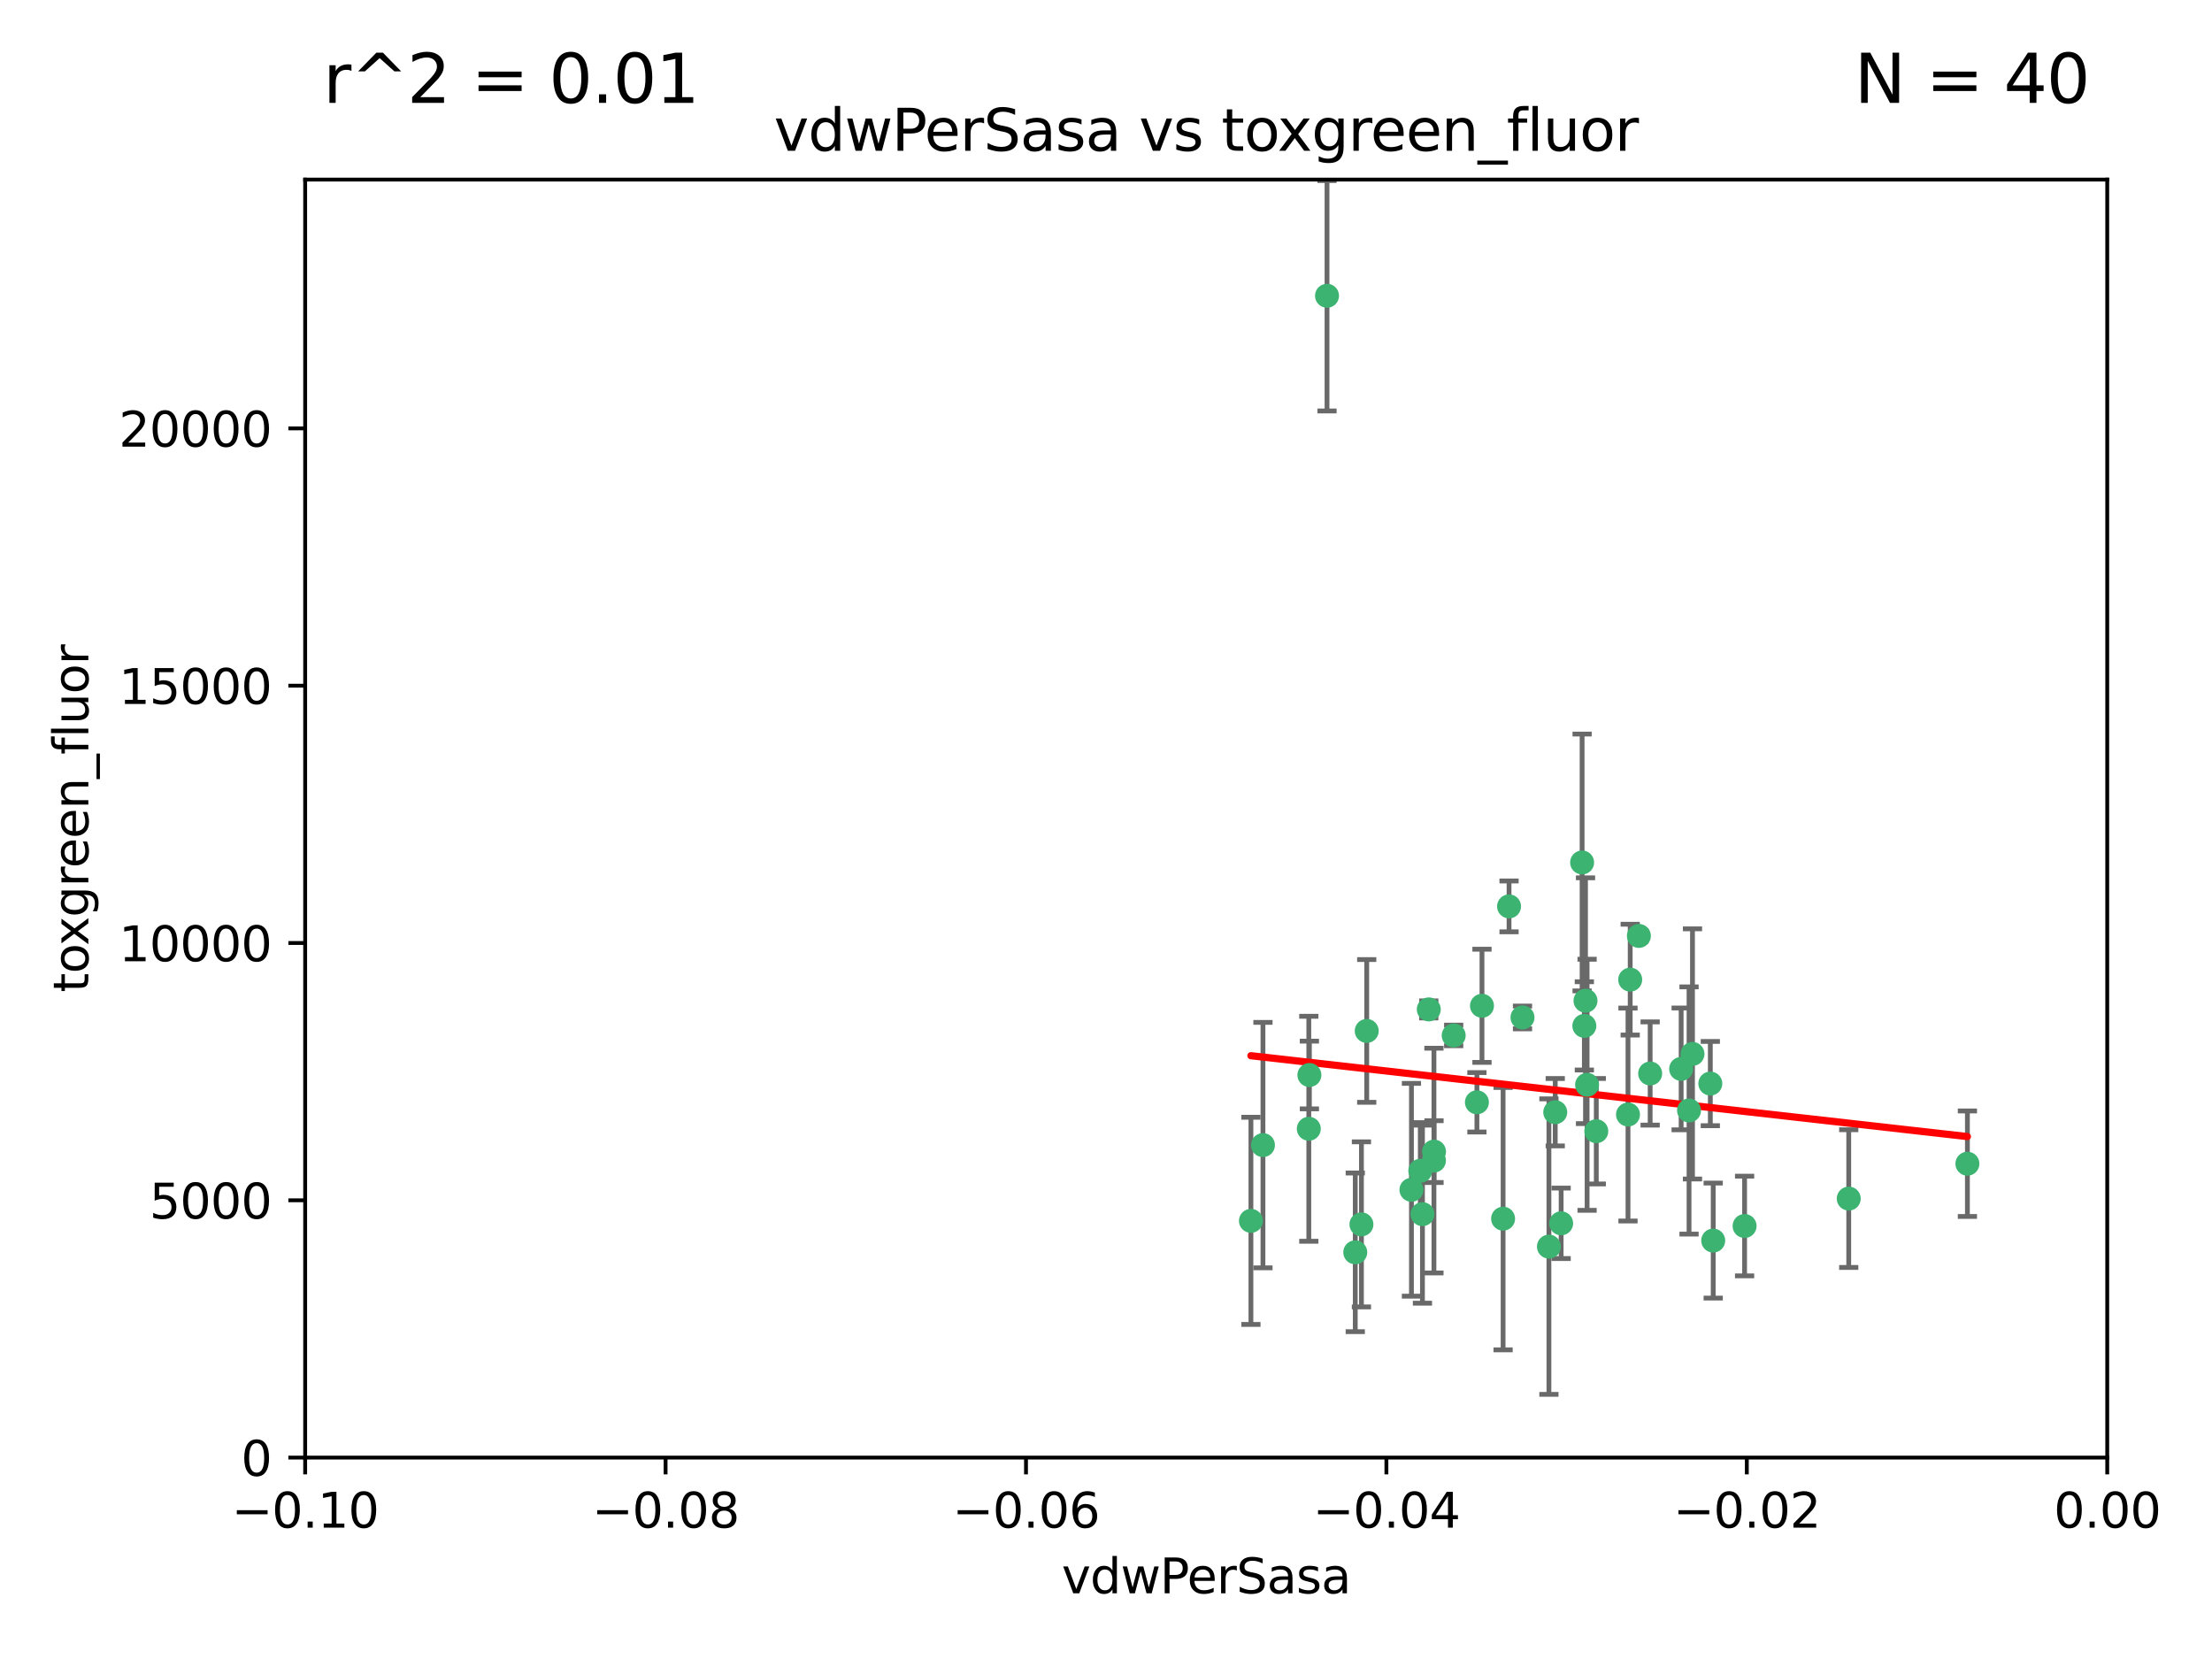 <?xml version="1.0" encoding="utf-8" standalone="no"?>
<!DOCTYPE svg PUBLIC "-//W3C//DTD SVG 1.1//EN"
  "http://www.w3.org/Graphics/SVG/1.1/DTD/svg11.dtd">
<svg xmlns:xlink="http://www.w3.org/1999/xlink" width="460.8pt" height="345.6pt" viewBox="0 0 460.8 345.6" xmlns="http://www.w3.org/2000/svg" version="1.1">
 <defs>
  <style type="text/css">*{stroke-linejoin: round; stroke-linecap: butt}</style>
 </defs>
 <g id="figure_1">
  <g id="patch_1">
   <path d="M 0 345.6 
L 460.8 345.6 
L 460.8 0 
L 0 0 
z
" style="fill: #ffffff"/>
  </g>
  <g id="axes_1">
   <g id="patch_2">
    <path d="M 63.571 303.64 
L 438.975 303.64 
L 438.975 37.411 
L 63.571 37.411 
z
" style="fill: #ffffff"/>
   </g>
   <g id="PathCollection_1">
    <defs>
     <path id="m61ce30b277" d="M 0 1.118 
C 0.297 1.118 0.581 1 0.791 0.791 
C 1 0.581 1.118 0.297 1.118 0 
C 1.118 -0.297 1 -0.581 0.791 -0.791 
C 0.581 -1 0.297 -1.118 0 -1.118 
C -0.297 -1.118 -0.581 -1 -0.791 -0.791 
C -1 -0.581 -1.118 -0.297 -1.118 0 
C -1.118 0.297 -1 0.581 -0.791 0.791 
C -0.581 1 -0.297 1.118 0 1.118 
z
" style="stroke: #3cb371"/>
    </defs>
    <g clip-path="url(#pf81b792ae6)">
     <use xlink:href="#m61ce30b277" x="276.441" y="61.614" style="fill: #3cb371; stroke: #3cb371"/>
     <use xlink:href="#m61ce30b277" x="282.327" y="260.882" style="fill: #3cb371; stroke: #3cb371"/>
     <use xlink:href="#m61ce30b277" x="308.724" y="209.523" style="fill: #3cb371; stroke: #3cb371"/>
     <use xlink:href="#m61ce30b277" x="272.771" y="223.946" style="fill: #3cb371; stroke: #3cb371"/>
     <use xlink:href="#m61ce30b277" x="294.03" y="247.854" style="fill: #3cb371; stroke: #3cb371"/>
     <use xlink:href="#m61ce30b277" x="341.412" y="194.97" style="fill: #3cb371; stroke: #3cb371"/>
     <use xlink:href="#m61ce30b277" x="313.122" y="253.874" style="fill: #3cb371; stroke: #3cb371"/>
     <use xlink:href="#m61ce30b277" x="352.575" y="219.551" style="fill: #3cb371; stroke: #3cb371"/>
     <use xlink:href="#m61ce30b277" x="325.214" y="254.837" style="fill: #3cb371; stroke: #3cb371"/>
     <use xlink:href="#m61ce30b277" x="351.859" y="231.332" style="fill: #3cb371; stroke: #3cb371"/>
     <use xlink:href="#m61ce30b277" x="272.649" y="235.142" style="fill: #3cb371; stroke: #3cb371"/>
     <use xlink:href="#m61ce30b277" x="356.291" y="225.726" style="fill: #3cb371; stroke: #3cb371"/>
     <use xlink:href="#m61ce30b277" x="283.612" y="255.06" style="fill: #3cb371; stroke: #3cb371"/>
     <use xlink:href="#m61ce30b277" x="307.667" y="229.629" style="fill: #3cb371; stroke: #3cb371"/>
     <use xlink:href="#m61ce30b277" x="284.714" y="214.763" style="fill: #3cb371; stroke: #3cb371"/>
     <use xlink:href="#m61ce30b277" x="295.875" y="243.9" style="fill: #3cb371; stroke: #3cb371"/>
     <use xlink:href="#m61ce30b277" x="298.715" y="241.77" style="fill: #3cb371; stroke: #3cb371"/>
     <use xlink:href="#m61ce30b277" x="296.323" y="252.93" style="fill: #3cb371; stroke: #3cb371"/>
     <use xlink:href="#m61ce30b277" x="302.828" y="215.703" style="fill: #3cb371; stroke: #3cb371"/>
     <use xlink:href="#m61ce30b277" x="339.6" y="204.074" style="fill: #3cb371; stroke: #3cb371"/>
     <use xlink:href="#m61ce30b277" x="330.621" y="225.982" style="fill: #3cb371; stroke: #3cb371"/>
     <use xlink:href="#m61ce30b277" x="263.096" y="238.546" style="fill: #3cb371; stroke: #3cb371"/>
     <use xlink:href="#m61ce30b277" x="298.732" y="239.903" style="fill: #3cb371; stroke: #3cb371"/>
     <use xlink:href="#m61ce30b277" x="314.362" y="188.817" style="fill: #3cb371; stroke: #3cb371"/>
     <use xlink:href="#m61ce30b277" x="317.164" y="211.954" style="fill: #3cb371; stroke: #3cb371"/>
     <use xlink:href="#m61ce30b277" x="332.536" y="235.652" style="fill: #3cb371; stroke: #3cb371"/>
     <use xlink:href="#m61ce30b277" x="363.43" y="255.398" style="fill: #3cb371; stroke: #3cb371"/>
     <use xlink:href="#m61ce30b277" x="330.29" y="208.467" style="fill: #3cb371; stroke: #3cb371"/>
     <use xlink:href="#m61ce30b277" x="330.048" y="213.709" style="fill: #3cb371; stroke: #3cb371"/>
     <use xlink:href="#m61ce30b277" x="409.846" y="242.42" style="fill: #3cb371; stroke: #3cb371"/>
     <use xlink:href="#m61ce30b277" x="339.142" y="232.178" style="fill: #3cb371; stroke: #3cb371"/>
     <use xlink:href="#m61ce30b277" x="385.126" y="249.688" style="fill: #3cb371; stroke: #3cb371"/>
     <use xlink:href="#m61ce30b277" x="356.892" y="258.434" style="fill: #3cb371; stroke: #3cb371"/>
     <use xlink:href="#m61ce30b277" x="322.669" y="259.693" style="fill: #3cb371; stroke: #3cb371"/>
     <use xlink:href="#m61ce30b277" x="323.985" y="231.695" style="fill: #3cb371; stroke: #3cb371"/>
     <use xlink:href="#m61ce30b277" x="260.591" y="254.326" style="fill: #3cb371; stroke: #3cb371"/>
     <use xlink:href="#m61ce30b277" x="343.757" y="223.629" style="fill: #3cb371; stroke: #3cb371"/>
     <use xlink:href="#m61ce30b277" x="329.581" y="179.671" style="fill: #3cb371; stroke: #3cb371"/>
     <use xlink:href="#m61ce30b277" x="350.214" y="222.67" style="fill: #3cb371; stroke: #3cb371"/>
     <use xlink:href="#m61ce30b277" x="297.64" y="210.275" style="fill: #3cb371; stroke: #3cb371"/>
    </g>
   </g>
   <g id="matplotlib.axis_1">
    <g id="xtick_1">
     <g id="line2d_1">
      <defs>
       <path id="md3396649a3" d="M 0 0 
L 0 3.5 
" style="stroke: #000000; stroke-width: 0.8"/>
      </defs>
      <g>
       <use xlink:href="#md3396649a3" x="63.571" y="303.64" style="stroke: #000000; stroke-width: 0.8"/>
      </g>
     </g>
     <g id="text_1">
      <!-- −0.10 -->
      <g transform="translate(48.249 318.238)scale(0.1 -0.1)">
       <defs>
        <path id="DejaVuSans-2212" d="M 678 2272 
L 4684 2272 
L 4684 1741 
L 678 1741 
L 678 2272 
z
" transform="scale(0.016)"/>
        <path id="DejaVuSans-30" d="M 2034 4250 
Q 1547 4250 1301 3770 
Q 1056 3291 1056 2328 
Q 1056 1369 1301 889 
Q 1547 409 2034 409 
Q 2525 409 2770 889 
Q 3016 1369 3016 2328 
Q 3016 3291 2770 3770 
Q 2525 4250 2034 4250 
z
M 2034 4750 
Q 2819 4750 3233 4129 
Q 3647 3509 3647 2328 
Q 3647 1150 3233 529 
Q 2819 -91 2034 -91 
Q 1250 -91 836 529 
Q 422 1150 422 2328 
Q 422 3509 836 4129 
Q 1250 4750 2034 4750 
z
" transform="scale(0.016)"/>
        <path id="DejaVuSans-2e" d="M 684 794 
L 1344 794 
L 1344 0 
L 684 0 
L 684 794 
z
" transform="scale(0.016)"/>
        <path id="DejaVuSans-31" d="M 794 531 
L 1825 531 
L 1825 4091 
L 703 3866 
L 703 4441 
L 1819 4666 
L 2450 4666 
L 2450 531 
L 3481 531 
L 3481 0 
L 794 0 
L 794 531 
z
" transform="scale(0.016)"/>
       </defs>
       <use xlink:href="#DejaVuSans-2212"/>
       <use xlink:href="#DejaVuSans-30" x="83.789"/>
       <use xlink:href="#DejaVuSans-2e" x="147.412"/>
       <use xlink:href="#DejaVuSans-31" x="179.199"/>
       <use xlink:href="#DejaVuSans-30" x="242.822"/>
      </g>
     </g>
    </g>
    <g id="xtick_2">
     <g id="line2d_2">
      <g>
       <use xlink:href="#md3396649a3" x="138.652" y="303.64" style="stroke: #000000; stroke-width: 0.8"/>
      </g>
     </g>
     <g id="text_2">
      <!-- −0.08 -->
      <g transform="translate(123.329 318.238)scale(0.1 -0.1)">
       <defs>
        <path id="DejaVuSans-38" d="M 2034 2216 
Q 1584 2216 1326 1975 
Q 1069 1734 1069 1313 
Q 1069 891 1326 650 
Q 1584 409 2034 409 
Q 2484 409 2743 651 
Q 3003 894 3003 1313 
Q 3003 1734 2745 1975 
Q 2488 2216 2034 2216 
z
M 1403 2484 
Q 997 2584 770 2862 
Q 544 3141 544 3541 
Q 544 4100 942 4425 
Q 1341 4750 2034 4750 
Q 2731 4750 3128 4425 
Q 3525 4100 3525 3541 
Q 3525 3141 3298 2862 
Q 3072 2584 2669 2484 
Q 3125 2378 3379 2068 
Q 3634 1759 3634 1313 
Q 3634 634 3220 271 
Q 2806 -91 2034 -91 
Q 1263 -91 848 271 
Q 434 634 434 1313 
Q 434 1759 690 2068 
Q 947 2378 1403 2484 
z
M 1172 3481 
Q 1172 3119 1398 2916 
Q 1625 2713 2034 2713 
Q 2441 2713 2670 2916 
Q 2900 3119 2900 3481 
Q 2900 3844 2670 4047 
Q 2441 4250 2034 4250 
Q 1625 4250 1398 4047 
Q 1172 3844 1172 3481 
z
" transform="scale(0.016)"/>
       </defs>
       <use xlink:href="#DejaVuSans-2212"/>
       <use xlink:href="#DejaVuSans-30" x="83.789"/>
       <use xlink:href="#DejaVuSans-2e" x="147.412"/>
       <use xlink:href="#DejaVuSans-30" x="179.199"/>
       <use xlink:href="#DejaVuSans-38" x="242.822"/>
      </g>
     </g>
    </g>
    <g id="xtick_3">
     <g id="line2d_3">
      <g>
       <use xlink:href="#md3396649a3" x="213.733" y="303.64" style="stroke: #000000; stroke-width: 0.8"/>
      </g>
     </g>
     <g id="text_3">
      <!-- −0.06 -->
      <g transform="translate(198.41 318.238)scale(0.1 -0.1)">
       <defs>
        <path id="DejaVuSans-36" d="M 2113 2584 
Q 1688 2584 1439 2293 
Q 1191 2003 1191 1497 
Q 1191 994 1439 701 
Q 1688 409 2113 409 
Q 2538 409 2786 701 
Q 3034 994 3034 1497 
Q 3034 2003 2786 2293 
Q 2538 2584 2113 2584 
z
M 3366 4563 
L 3366 3988 
Q 3128 4100 2886 4159 
Q 2644 4219 2406 4219 
Q 1781 4219 1451 3797 
Q 1122 3375 1075 2522 
Q 1259 2794 1537 2939 
Q 1816 3084 2150 3084 
Q 2853 3084 3261 2657 
Q 3669 2231 3669 1497 
Q 3669 778 3244 343 
Q 2819 -91 2113 -91 
Q 1303 -91 875 529 
Q 447 1150 447 2328 
Q 447 3434 972 4092 
Q 1497 4750 2381 4750 
Q 2619 4750 2861 4703 
Q 3103 4656 3366 4563 
z
" transform="scale(0.016)"/>
       </defs>
       <use xlink:href="#DejaVuSans-2212"/>
       <use xlink:href="#DejaVuSans-30" x="83.789"/>
       <use xlink:href="#DejaVuSans-2e" x="147.412"/>
       <use xlink:href="#DejaVuSans-30" x="179.199"/>
       <use xlink:href="#DejaVuSans-36" x="242.822"/>
      </g>
     </g>
    </g>
    <g id="xtick_4">
     <g id="line2d_4">
      <g>
       <use xlink:href="#md3396649a3" x="288.813" y="303.64" style="stroke: #000000; stroke-width: 0.8"/>
      </g>
     </g>
     <g id="text_4">
      <!-- −0.04 -->
      <g transform="translate(273.491 318.238)scale(0.1 -0.1)">
       <defs>
        <path id="DejaVuSans-34" d="M 2419 4116 
L 825 1625 
L 2419 1625 
L 2419 4116 
z
M 2253 4666 
L 3047 4666 
L 3047 1625 
L 3713 1625 
L 3713 1100 
L 3047 1100 
L 3047 0 
L 2419 0 
L 2419 1100 
L 313 1100 
L 313 1709 
L 2253 4666 
z
" transform="scale(0.016)"/>
       </defs>
       <use xlink:href="#DejaVuSans-2212"/>
       <use xlink:href="#DejaVuSans-30" x="83.789"/>
       <use xlink:href="#DejaVuSans-2e" x="147.412"/>
       <use xlink:href="#DejaVuSans-30" x="179.199"/>
       <use xlink:href="#DejaVuSans-34" x="242.822"/>
      </g>
     </g>
    </g>
    <g id="xtick_5">
     <g id="line2d_5">
      <g>
       <use xlink:href="#md3396649a3" x="363.894" y="303.64" style="stroke: #000000; stroke-width: 0.8"/>
      </g>
     </g>
     <g id="text_5">
      <!-- −0.02 -->
      <g transform="translate(348.572 318.238)scale(0.1 -0.1)">
       <defs>
        <path id="DejaVuSans-32" d="M 1228 531 
L 3431 531 
L 3431 0 
L 469 0 
L 469 531 
Q 828 903 1448 1529 
Q 2069 2156 2228 2338 
Q 2531 2678 2651 2914 
Q 2772 3150 2772 3378 
Q 2772 3750 2511 3984 
Q 2250 4219 1831 4219 
Q 1534 4219 1204 4116 
Q 875 4013 500 3803 
L 500 4441 
Q 881 4594 1212 4672 
Q 1544 4750 1819 4750 
Q 2544 4750 2975 4387 
Q 3406 4025 3406 3419 
Q 3406 3131 3298 2873 
Q 3191 2616 2906 2266 
Q 2828 2175 2409 1742 
Q 1991 1309 1228 531 
z
" transform="scale(0.016)"/>
       </defs>
       <use xlink:href="#DejaVuSans-2212"/>
       <use xlink:href="#DejaVuSans-30" x="83.789"/>
       <use xlink:href="#DejaVuSans-2e" x="147.412"/>
       <use xlink:href="#DejaVuSans-30" x="179.199"/>
       <use xlink:href="#DejaVuSans-32" x="242.822"/>
      </g>
     </g>
    </g>
    <g id="xtick_6">
     <g id="line2d_6">
      <g>
       <use xlink:href="#md3396649a3" x="438.975" y="303.64" style="stroke: #000000; stroke-width: 0.8"/>
      </g>
     </g>
     <g id="text_6">
      <!-- 0.00 -->
      <g transform="translate(427.842 318.238)scale(0.1 -0.1)">
       <use xlink:href="#DejaVuSans-30"/>
       <use xlink:href="#DejaVuSans-2e" x="63.623"/>
       <use xlink:href="#DejaVuSans-30" x="95.41"/>
       <use xlink:href="#DejaVuSans-30" x="159.033"/>
      </g>
     </g>
    </g>
    <g id="text_7">
     <!-- vdwPerSasa -->
     <g transform="translate(221.178 331.917)scale(0.1 -0.1)">
      <defs>
       <path id="DejaVuSans-76" d="M 191 3500 
L 800 3500 
L 1894 563 
L 2988 3500 
L 3597 3500 
L 2284 0 
L 1503 0 
L 191 3500 
z
" transform="scale(0.016)"/>
       <path id="DejaVuSans-64" d="M 2906 2969 
L 2906 4863 
L 3481 4863 
L 3481 0 
L 2906 0 
L 2906 525 
Q 2725 213 2448 61 
Q 2172 -91 1784 -91 
Q 1150 -91 751 415 
Q 353 922 353 1747 
Q 353 2572 751 3078 
Q 1150 3584 1784 3584 
Q 2172 3584 2448 3432 
Q 2725 3281 2906 2969 
z
M 947 1747 
Q 947 1113 1208 752 
Q 1469 391 1925 391 
Q 2381 391 2643 752 
Q 2906 1113 2906 1747 
Q 2906 2381 2643 2742 
Q 2381 3103 1925 3103 
Q 1469 3103 1208 2742 
Q 947 2381 947 1747 
z
" transform="scale(0.016)"/>
       <path id="DejaVuSans-77" d="M 269 3500 
L 844 3500 
L 1563 769 
L 2278 3500 
L 2956 3500 
L 3675 769 
L 4391 3500 
L 4966 3500 
L 4050 0 
L 3372 0 
L 2619 2869 
L 1863 0 
L 1184 0 
L 269 3500 
z
" transform="scale(0.016)"/>
       <path id="DejaVuSans-50" d="M 1259 4147 
L 1259 2394 
L 2053 2394 
Q 2494 2394 2734 2622 
Q 2975 2850 2975 3272 
Q 2975 3691 2734 3919 
Q 2494 4147 2053 4147 
L 1259 4147 
z
M 628 4666 
L 2053 4666 
Q 2838 4666 3239 4311 
Q 3641 3956 3641 3272 
Q 3641 2581 3239 2228 
Q 2838 1875 2053 1875 
L 1259 1875 
L 1259 0 
L 628 0 
L 628 4666 
z
" transform="scale(0.016)"/>
       <path id="DejaVuSans-65" d="M 3597 1894 
L 3597 1613 
L 953 1613 
Q 991 1019 1311 708 
Q 1631 397 2203 397 
Q 2534 397 2845 478 
Q 3156 559 3463 722 
L 3463 178 
Q 3153 47 2828 -22 
Q 2503 -91 2169 -91 
Q 1331 -91 842 396 
Q 353 884 353 1716 
Q 353 2575 817 3079 
Q 1281 3584 2069 3584 
Q 2775 3584 3186 3129 
Q 3597 2675 3597 1894 
z
M 3022 2063 
Q 3016 2534 2758 2815 
Q 2500 3097 2075 3097 
Q 1594 3097 1305 2825 
Q 1016 2553 972 2059 
L 3022 2063 
z
" transform="scale(0.016)"/>
       <path id="DejaVuSans-72" d="M 2631 2963 
Q 2534 3019 2420 3045 
Q 2306 3072 2169 3072 
Q 1681 3072 1420 2755 
Q 1159 2438 1159 1844 
L 1159 0 
L 581 0 
L 581 3500 
L 1159 3500 
L 1159 2956 
Q 1341 3275 1631 3429 
Q 1922 3584 2338 3584 
Q 2397 3584 2469 3576 
Q 2541 3569 2628 3553 
L 2631 2963 
z
" transform="scale(0.016)"/>
       <path id="DejaVuSans-53" d="M 3425 4513 
L 3425 3897 
Q 3066 4069 2747 4153 
Q 2428 4238 2131 4238 
Q 1616 4238 1336 4038 
Q 1056 3838 1056 3469 
Q 1056 3159 1242 3001 
Q 1428 2844 1947 2747 
L 2328 2669 
Q 3034 2534 3370 2195 
Q 3706 1856 3706 1288 
Q 3706 609 3251 259 
Q 2797 -91 1919 -91 
Q 1588 -91 1214 -16 
Q 841 59 441 206 
L 441 856 
Q 825 641 1194 531 
Q 1563 422 1919 422 
Q 2459 422 2753 634 
Q 3047 847 3047 1241 
Q 3047 1584 2836 1778 
Q 2625 1972 2144 2069 
L 1759 2144 
Q 1053 2284 737 2584 
Q 422 2884 422 3419 
Q 422 4038 858 4394 
Q 1294 4750 2059 4750 
Q 2388 4750 2728 4690 
Q 3069 4631 3425 4513 
z
" transform="scale(0.016)"/>
       <path id="DejaVuSans-61" d="M 2194 1759 
Q 1497 1759 1228 1600 
Q 959 1441 959 1056 
Q 959 750 1161 570 
Q 1363 391 1709 391 
Q 2188 391 2477 730 
Q 2766 1069 2766 1631 
L 2766 1759 
L 2194 1759 
z
M 3341 1997 
L 3341 0 
L 2766 0 
L 2766 531 
Q 2569 213 2275 61 
Q 1981 -91 1556 -91 
Q 1019 -91 701 211 
Q 384 513 384 1019 
Q 384 1609 779 1909 
Q 1175 2209 1959 2209 
L 2766 2209 
L 2766 2266 
Q 2766 2663 2505 2880 
Q 2244 3097 1772 3097 
Q 1472 3097 1187 3025 
Q 903 2953 641 2809 
L 641 3341 
Q 956 3463 1253 3523 
Q 1550 3584 1831 3584 
Q 2591 3584 2966 3190 
Q 3341 2797 3341 1997 
z
" transform="scale(0.016)"/>
       <path id="DejaVuSans-73" d="M 2834 3397 
L 2834 2853 
Q 2591 2978 2328 3040 
Q 2066 3103 1784 3103 
Q 1356 3103 1142 2972 
Q 928 2841 928 2578 
Q 928 2378 1081 2264 
Q 1234 2150 1697 2047 
L 1894 2003 
Q 2506 1872 2764 1633 
Q 3022 1394 3022 966 
Q 3022 478 2636 193 
Q 2250 -91 1575 -91 
Q 1294 -91 989 -36 
Q 684 19 347 128 
L 347 722 
Q 666 556 975 473 
Q 1284 391 1588 391 
Q 1994 391 2212 530 
Q 2431 669 2431 922 
Q 2431 1156 2273 1281 
Q 2116 1406 1581 1522 
L 1381 1569 
Q 847 1681 609 1914 
Q 372 2147 372 2553 
Q 372 3047 722 3315 
Q 1072 3584 1716 3584 
Q 2034 3584 2315 3537 
Q 2597 3491 2834 3397 
z
" transform="scale(0.016)"/>
      </defs>
      <use xlink:href="#DejaVuSans-76"/>
      <use xlink:href="#DejaVuSans-64" x="59.18"/>
      <use xlink:href="#DejaVuSans-77" x="122.656"/>
      <use xlink:href="#DejaVuSans-50" x="204.443"/>
      <use xlink:href="#DejaVuSans-65" x="261.121"/>
      <use xlink:href="#DejaVuSans-72" x="322.645"/>
      <use xlink:href="#DejaVuSans-53" x="363.758"/>
      <use xlink:href="#DejaVuSans-61" x="427.234"/>
      <use xlink:href="#DejaVuSans-73" x="488.514"/>
      <use xlink:href="#DejaVuSans-61" x="540.613"/>
     </g>
    </g>
   </g>
   <g id="matplotlib.axis_2">
    <g id="ytick_1">
     <g id="line2d_7">
      <defs>
       <path id="m2307eb431d" d="M 0 0 
L -3.5 0 
" style="stroke: #000000; stroke-width: 0.8"/>
      </defs>
      <g>
       <use xlink:href="#m2307eb431d" x="63.571" y="303.64" style="stroke: #000000; stroke-width: 0.8"/>
      </g>
     </g>
     <g id="text_8">
      <!-- 0 -->
      <g transform="translate(50.209 307.439)scale(0.1 -0.1)">
       <use xlink:href="#DejaVuSans-30"/>
      </g>
     </g>
    </g>
    <g id="ytick_2">
     <g id="line2d_8">
      <g>
       <use xlink:href="#m2307eb431d" x="63.571" y="250.04" style="stroke: #000000; stroke-width: 0.8"/>
      </g>
     </g>
     <g id="text_9">
      <!-- 5000 -->
      <g transform="translate(31.121 253.84)scale(0.1 -0.1)">
       <defs>
        <path id="DejaVuSans-35" d="M 691 4666 
L 3169 4666 
L 3169 4134 
L 1269 4134 
L 1269 2991 
Q 1406 3038 1543 3061 
Q 1681 3084 1819 3084 
Q 2600 3084 3056 2656 
Q 3513 2228 3513 1497 
Q 3513 744 3044 326 
Q 2575 -91 1722 -91 
Q 1428 -91 1123 -41 
Q 819 9 494 109 
L 494 744 
Q 775 591 1075 516 
Q 1375 441 1709 441 
Q 2250 441 2565 725 
Q 2881 1009 2881 1497 
Q 2881 1984 2565 2268 
Q 2250 2553 1709 2553 
Q 1456 2553 1204 2497 
Q 953 2441 691 2322 
L 691 4666 
z
" transform="scale(0.016)"/>
       </defs>
       <use xlink:href="#DejaVuSans-35"/>
       <use xlink:href="#DejaVuSans-30" x="63.623"/>
       <use xlink:href="#DejaVuSans-30" x="127.246"/>
       <use xlink:href="#DejaVuSans-30" x="190.869"/>
      </g>
     </g>
    </g>
    <g id="ytick_3">
     <g id="line2d_9">
      <g>
       <use xlink:href="#m2307eb431d" x="63.571" y="196.441" style="stroke: #000000; stroke-width: 0.8"/>
      </g>
     </g>
     <g id="text_10">
      <!-- 10000 -->
      <g transform="translate(24.759 200.24)scale(0.1 -0.1)">
       <use xlink:href="#DejaVuSans-31"/>
       <use xlink:href="#DejaVuSans-30" x="63.623"/>
       <use xlink:href="#DejaVuSans-30" x="127.246"/>
       <use xlink:href="#DejaVuSans-30" x="190.869"/>
       <use xlink:href="#DejaVuSans-30" x="254.492"/>
      </g>
     </g>
    </g>
    <g id="ytick_4">
     <g id="line2d_10">
      <g>
       <use xlink:href="#m2307eb431d" x="63.571" y="142.841" style="stroke: #000000; stroke-width: 0.8"/>
      </g>
     </g>
     <g id="text_11">
      <!-- 15000 -->
      <g transform="translate(24.759 146.64)scale(0.1 -0.1)">
       <use xlink:href="#DejaVuSans-31"/>
       <use xlink:href="#DejaVuSans-35" x="63.623"/>
       <use xlink:href="#DejaVuSans-30" x="127.246"/>
       <use xlink:href="#DejaVuSans-30" x="190.869"/>
       <use xlink:href="#DejaVuSans-30" x="254.492"/>
      </g>
     </g>
    </g>
    <g id="ytick_5">
     <g id="line2d_11">
      <g>
       <use xlink:href="#m2307eb431d" x="63.571" y="89.242" style="stroke: #000000; stroke-width: 0.8"/>
      </g>
     </g>
     <g id="text_12">
      <!-- 20000 -->
      <g transform="translate(24.759 93.041)scale(0.1 -0.1)">
       <use xlink:href="#DejaVuSans-32"/>
       <use xlink:href="#DejaVuSans-30" x="63.623"/>
       <use xlink:href="#DejaVuSans-30" x="127.246"/>
       <use xlink:href="#DejaVuSans-30" x="190.869"/>
       <use xlink:href="#DejaVuSans-30" x="254.492"/>
      </g>
     </g>
    </g>
    <g id="text_13">
     <!-- toxgreen_fluor -->
     <g transform="translate(18.401 206.72)rotate(-90)scale(0.1 -0.1)">
      <defs>
       <path id="DejaVuSans-74" d="M 1172 4494 
L 1172 3500 
L 2356 3500 
L 2356 3053 
L 1172 3053 
L 1172 1153 
Q 1172 725 1289 603 
Q 1406 481 1766 481 
L 2356 481 
L 2356 0 
L 1766 0 
Q 1100 0 847 248 
Q 594 497 594 1153 
L 594 3053 
L 172 3053 
L 172 3500 
L 594 3500 
L 594 4494 
L 1172 4494 
z
" transform="scale(0.016)"/>
       <path id="DejaVuSans-6f" d="M 1959 3097 
Q 1497 3097 1228 2736 
Q 959 2375 959 1747 
Q 959 1119 1226 758 
Q 1494 397 1959 397 
Q 2419 397 2687 759 
Q 2956 1122 2956 1747 
Q 2956 2369 2687 2733 
Q 2419 3097 1959 3097 
z
M 1959 3584 
Q 2709 3584 3137 3096 
Q 3566 2609 3566 1747 
Q 3566 888 3137 398 
Q 2709 -91 1959 -91 
Q 1206 -91 779 398 
Q 353 888 353 1747 
Q 353 2609 779 3096 
Q 1206 3584 1959 3584 
z
" transform="scale(0.016)"/>
       <path id="DejaVuSans-78" d="M 3513 3500 
L 2247 1797 
L 3578 0 
L 2900 0 
L 1881 1375 
L 863 0 
L 184 0 
L 1544 1831 
L 300 3500 
L 978 3500 
L 1906 2253 
L 2834 3500 
L 3513 3500 
z
" transform="scale(0.016)"/>
       <path id="DejaVuSans-67" d="M 2906 1791 
Q 2906 2416 2648 2759 
Q 2391 3103 1925 3103 
Q 1463 3103 1205 2759 
Q 947 2416 947 1791 
Q 947 1169 1205 825 
Q 1463 481 1925 481 
Q 2391 481 2648 825 
Q 2906 1169 2906 1791 
z
M 3481 434 
Q 3481 -459 3084 -895 
Q 2688 -1331 1869 -1331 
Q 1566 -1331 1297 -1286 
Q 1028 -1241 775 -1147 
L 775 -588 
Q 1028 -725 1275 -790 
Q 1522 -856 1778 -856 
Q 2344 -856 2625 -561 
Q 2906 -266 2906 331 
L 2906 616 
Q 2728 306 2450 153 
Q 2172 0 1784 0 
Q 1141 0 747 490 
Q 353 981 353 1791 
Q 353 2603 747 3093 
Q 1141 3584 1784 3584 
Q 2172 3584 2450 3431 
Q 2728 3278 2906 2969 
L 2906 3500 
L 3481 3500 
L 3481 434 
z
" transform="scale(0.016)"/>
       <path id="DejaVuSans-6e" d="M 3513 2113 
L 3513 0 
L 2938 0 
L 2938 2094 
Q 2938 2591 2744 2837 
Q 2550 3084 2163 3084 
Q 1697 3084 1428 2787 
Q 1159 2491 1159 1978 
L 1159 0 
L 581 0 
L 581 3500 
L 1159 3500 
L 1159 2956 
Q 1366 3272 1645 3428 
Q 1925 3584 2291 3584 
Q 2894 3584 3203 3211 
Q 3513 2838 3513 2113 
z
" transform="scale(0.016)"/>
       <path id="DejaVuSans-5f" d="M 3263 -1063 
L 3263 -1509 
L -63 -1509 
L -63 -1063 
L 3263 -1063 
z
" transform="scale(0.016)"/>
       <path id="DejaVuSans-66" d="M 2375 4863 
L 2375 4384 
L 1825 4384 
Q 1516 4384 1395 4259 
Q 1275 4134 1275 3809 
L 1275 3500 
L 2222 3500 
L 2222 3053 
L 1275 3053 
L 1275 0 
L 697 0 
L 697 3053 
L 147 3053 
L 147 3500 
L 697 3500 
L 697 3744 
Q 697 4328 969 4595 
Q 1241 4863 1831 4863 
L 2375 4863 
z
" transform="scale(0.016)"/>
       <path id="DejaVuSans-6c" d="M 603 4863 
L 1178 4863 
L 1178 0 
L 603 0 
L 603 4863 
z
" transform="scale(0.016)"/>
       <path id="DejaVuSans-75" d="M 544 1381 
L 544 3500 
L 1119 3500 
L 1119 1403 
Q 1119 906 1312 657 
Q 1506 409 1894 409 
Q 2359 409 2629 706 
Q 2900 1003 2900 1516 
L 2900 3500 
L 3475 3500 
L 3475 0 
L 2900 0 
L 2900 538 
Q 2691 219 2414 64 
Q 2138 -91 1772 -91 
Q 1169 -91 856 284 
Q 544 659 544 1381 
z
M 1991 3584 
L 1991 3584 
z
" transform="scale(0.016)"/>
      </defs>
      <use xlink:href="#DejaVuSans-74"/>
      <use xlink:href="#DejaVuSans-6f" x="39.209"/>
      <use xlink:href="#DejaVuSans-78" x="97.266"/>
      <use xlink:href="#DejaVuSans-67" x="156.445"/>
      <use xlink:href="#DejaVuSans-72" x="219.922"/>
      <use xlink:href="#DejaVuSans-65" x="258.785"/>
      <use xlink:href="#DejaVuSans-65" x="320.309"/>
      <use xlink:href="#DejaVuSans-6e" x="381.832"/>
      <use xlink:href="#DejaVuSans-5f" x="445.211"/>
      <use xlink:href="#DejaVuSans-66" x="495.211"/>
      <use xlink:href="#DejaVuSans-6c" x="530.416"/>
      <use xlink:href="#DejaVuSans-75" x="558.199"/>
      <use xlink:href="#DejaVuSans-6f" x="621.578"/>
      <use xlink:href="#DejaVuSans-72" x="682.76"/>
     </g>
    </g>
   </g>
   <g id="LineCollection_1">
    <path d="M 276.441 85.61 
L 276.441 37.617 
" clip-path="url(#pf81b792ae6)" style="fill: none; stroke: #696969"/>
    <path d="M 282.327 277.405 
L 282.327 244.359 
" clip-path="url(#pf81b792ae6)" style="fill: none; stroke: #696969"/>
    <path d="M 308.724 221.309 
L 308.724 197.738 
" clip-path="url(#pf81b792ae6)" style="fill: none; stroke: #696969"/>
    <path d="M 272.771 231 
L 272.771 216.893 
" clip-path="url(#pf81b792ae6)" style="fill: none; stroke: #696969"/>
    <path d="M 294.03 270.017 
L 294.03 225.69 
" clip-path="url(#pf81b792ae6)" style="fill: none; stroke: #696969"/>
    <path d="M 341.412 196.069 
L 341.412 193.871 
" clip-path="url(#pf81b792ae6)" style="fill: none; stroke: #696969"/>
    <path d="M 313.122 281.2 
L 313.122 226.547 
" clip-path="url(#pf81b792ae6)" style="fill: none; stroke: #696969"/>
    <path d="M 352.575 245.607 
L 352.575 193.496 
" clip-path="url(#pf81b792ae6)" style="fill: none; stroke: #696969"/>
    <path d="M 325.214 262.177 
L 325.214 247.498 
" clip-path="url(#pf81b792ae6)" style="fill: none; stroke: #696969"/>
    <path d="M 351.859 257.083 
L 351.859 205.581 
" clip-path="url(#pf81b792ae6)" style="fill: none; stroke: #696969"/>
    <path d="M 272.649 258.576 
L 272.649 211.708 
" clip-path="url(#pf81b792ae6)" style="fill: none; stroke: #696969"/>
    <path d="M 356.291 234.503 
L 356.291 216.949 
" clip-path="url(#pf81b792ae6)" style="fill: none; stroke: #696969"/>
    <path d="M 283.612 272.254 
L 283.612 237.865 
" clip-path="url(#pf81b792ae6)" style="fill: none; stroke: #696969"/>
    <path d="M 307.667 235.82 
L 307.667 223.438 
" clip-path="url(#pf81b792ae6)" style="fill: none; stroke: #696969"/>
    <path d="M 284.714 229.631 
L 284.714 199.894 
" clip-path="url(#pf81b792ae6)" style="fill: none; stroke: #696969"/>
    <path d="M 295.875 253.944 
L 295.875 233.856 
" clip-path="url(#pf81b792ae6)" style="fill: none; stroke: #696969"/>
    <path d="M 298.715 265.181 
L 298.715 218.36 
" clip-path="url(#pf81b792ae6)" style="fill: none; stroke: #696969"/>
    <path d="M 296.323 271.48 
L 296.323 234.38 
" clip-path="url(#pf81b792ae6)" style="fill: none; stroke: #696969"/>
    <path d="M 302.828 217.852 
L 302.828 213.554 
" clip-path="url(#pf81b792ae6)" style="fill: none; stroke: #696969"/>
    <path d="M 339.6 215.616 
L 339.6 192.533 
" clip-path="url(#pf81b792ae6)" style="fill: none; stroke: #696969"/>
    <path d="M 330.621 252.135 
L 330.621 199.829 
" clip-path="url(#pf81b792ae6)" style="fill: none; stroke: #696969"/>
    <path d="M 263.096 264.108 
L 263.096 212.985 
" clip-path="url(#pf81b792ae6)" style="fill: none; stroke: #696969"/>
    <path d="M 298.732 246.339 
L 298.732 233.468 
" clip-path="url(#pf81b792ae6)" style="fill: none; stroke: #696969"/>
    <path d="M 314.362 194.112 
L 314.362 183.522 
" clip-path="url(#pf81b792ae6)" style="fill: none; stroke: #696969"/>
    <path d="M 317.164 214.326 
L 317.164 209.582 
" clip-path="url(#pf81b792ae6)" style="fill: none; stroke: #696969"/>
    <path d="M 332.536 246.639 
L 332.536 224.665 
" clip-path="url(#pf81b792ae6)" style="fill: none; stroke: #696969"/>
    <path d="M 363.43 265.779 
L 363.43 245.016 
" clip-path="url(#pf81b792ae6)" style="fill: none; stroke: #696969"/>
    <path d="M 330.29 234.067 
L 330.29 182.867 
" clip-path="url(#pf81b792ae6)" style="fill: none; stroke: #696969"/>
    <path d="M 330.048 222.902 
L 330.048 204.517 
" clip-path="url(#pf81b792ae6)" style="fill: none; stroke: #696969"/>
    <path d="M 409.846 253.407 
L 409.846 231.433 
" clip-path="url(#pf81b792ae6)" style="fill: none; stroke: #696969"/>
    <path d="M 339.142 254.353 
L 339.142 210.003 
" clip-path="url(#pf81b792ae6)" style="fill: none; stroke: #696969"/>
    <path d="M 385.126 264.032 
L 385.126 235.343 
" clip-path="url(#pf81b792ae6)" style="fill: none; stroke: #696969"/>
    <path d="M 356.892 270.418 
L 356.892 246.45 
" clip-path="url(#pf81b792ae6)" style="fill: none; stroke: #696969"/>
    <path d="M 322.669 290.471 
L 322.669 228.914 
" clip-path="url(#pf81b792ae6)" style="fill: none; stroke: #696969"/>
    <path d="M 323.985 238.714 
L 323.985 224.675 
" clip-path="url(#pf81b792ae6)" style="fill: none; stroke: #696969"/>
    <path d="M 260.591 275.902 
L 260.591 232.749 
" clip-path="url(#pf81b792ae6)" style="fill: none; stroke: #696969"/>
    <path d="M 343.757 234.381 
L 343.757 212.876 
" clip-path="url(#pf81b792ae6)" style="fill: none; stroke: #696969"/>
    <path d="M 329.581 206.424 
L 329.581 152.918 
" clip-path="url(#pf81b792ae6)" style="fill: none; stroke: #696969"/>
    <path d="M 350.214 235.358 
L 350.214 209.982 
" clip-path="url(#pf81b792ae6)" style="fill: none; stroke: #696969"/>
    <path d="M 297.64 212.053 
L 297.64 208.496 
" clip-path="url(#pf81b792ae6)" style="fill: none; stroke: #696969"/>
   </g>
   <g id="line2d_12">
    <defs>
     <path id="m3768a31963" d="M 2 0 
L -2 -0 
" style="stroke: #696969"/>
    </defs>
    <g clip-path="url(#pf81b792ae6)">
     <use xlink:href="#m3768a31963" x="276.441" y="85.61" style="fill: #696969; stroke: #696969"/>
     <use xlink:href="#m3768a31963" x="282.327" y="277.405" style="fill: #696969; stroke: #696969"/>
     <use xlink:href="#m3768a31963" x="308.724" y="221.309" style="fill: #696969; stroke: #696969"/>
     <use xlink:href="#m3768a31963" x="272.771" y="231" style="fill: #696969; stroke: #696969"/>
     <use xlink:href="#m3768a31963" x="294.03" y="270.017" style="fill: #696969; stroke: #696969"/>
     <use xlink:href="#m3768a31963" x="341.412" y="196.069" style="fill: #696969; stroke: #696969"/>
     <use xlink:href="#m3768a31963" x="313.122" y="281.2" style="fill: #696969; stroke: #696969"/>
     <use xlink:href="#m3768a31963" x="352.575" y="245.607" style="fill: #696969; stroke: #696969"/>
     <use xlink:href="#m3768a31963" x="325.214" y="262.177" style="fill: #696969; stroke: #696969"/>
     <use xlink:href="#m3768a31963" x="351.859" y="257.083" style="fill: #696969; stroke: #696969"/>
     <use xlink:href="#m3768a31963" x="272.649" y="258.576" style="fill: #696969; stroke: #696969"/>
     <use xlink:href="#m3768a31963" x="356.291" y="234.503" style="fill: #696969; stroke: #696969"/>
     <use xlink:href="#m3768a31963" x="283.612" y="272.254" style="fill: #696969; stroke: #696969"/>
     <use xlink:href="#m3768a31963" x="307.667" y="235.82" style="fill: #696969; stroke: #696969"/>
     <use xlink:href="#m3768a31963" x="284.714" y="229.631" style="fill: #696969; stroke: #696969"/>
     <use xlink:href="#m3768a31963" x="295.875" y="253.944" style="fill: #696969; stroke: #696969"/>
     <use xlink:href="#m3768a31963" x="298.715" y="265.181" style="fill: #696969; stroke: #696969"/>
     <use xlink:href="#m3768a31963" x="296.323" y="271.48" style="fill: #696969; stroke: #696969"/>
     <use xlink:href="#m3768a31963" x="302.828" y="217.852" style="fill: #696969; stroke: #696969"/>
     <use xlink:href="#m3768a31963" x="339.6" y="215.616" style="fill: #696969; stroke: #696969"/>
     <use xlink:href="#m3768a31963" x="330.621" y="252.135" style="fill: #696969; stroke: #696969"/>
     <use xlink:href="#m3768a31963" x="263.096" y="264.108" style="fill: #696969; stroke: #696969"/>
     <use xlink:href="#m3768a31963" x="298.732" y="246.339" style="fill: #696969; stroke: #696969"/>
     <use xlink:href="#m3768a31963" x="314.362" y="194.112" style="fill: #696969; stroke: #696969"/>
     <use xlink:href="#m3768a31963" x="317.164" y="214.326" style="fill: #696969; stroke: #696969"/>
     <use xlink:href="#m3768a31963" x="332.536" y="246.639" style="fill: #696969; stroke: #696969"/>
     <use xlink:href="#m3768a31963" x="363.43" y="265.779" style="fill: #696969; stroke: #696969"/>
     <use xlink:href="#m3768a31963" x="330.29" y="234.067" style="fill: #696969; stroke: #696969"/>
     <use xlink:href="#m3768a31963" x="330.048" y="222.902" style="fill: #696969; stroke: #696969"/>
     <use xlink:href="#m3768a31963" x="409.846" y="253.407" style="fill: #696969; stroke: #696969"/>
     <use xlink:href="#m3768a31963" x="339.142" y="254.353" style="fill: #696969; stroke: #696969"/>
     <use xlink:href="#m3768a31963" x="385.126" y="264.032" style="fill: #696969; stroke: #696969"/>
     <use xlink:href="#m3768a31963" x="356.892" y="270.418" style="fill: #696969; stroke: #696969"/>
     <use xlink:href="#m3768a31963" x="322.669" y="290.471" style="fill: #696969; stroke: #696969"/>
     <use xlink:href="#m3768a31963" x="323.985" y="238.714" style="fill: #696969; stroke: #696969"/>
     <use xlink:href="#m3768a31963" x="260.591" y="275.902" style="fill: #696969; stroke: #696969"/>
     <use xlink:href="#m3768a31963" x="343.757" y="234.381" style="fill: #696969; stroke: #696969"/>
     <use xlink:href="#m3768a31963" x="329.581" y="206.424" style="fill: #696969; stroke: #696969"/>
     <use xlink:href="#m3768a31963" x="350.214" y="235.358" style="fill: #696969; stroke: #696969"/>
     <use xlink:href="#m3768a31963" x="297.64" y="212.053" style="fill: #696969; stroke: #696969"/>
    </g>
   </g>
   <g id="line2d_13">
    <g clip-path="url(#pf81b792ae6)">
     <use xlink:href="#m3768a31963" x="276.441" y="37.617" style="fill: #696969; stroke: #696969"/>
     <use xlink:href="#m3768a31963" x="282.327" y="244.359" style="fill: #696969; stroke: #696969"/>
     <use xlink:href="#m3768a31963" x="308.724" y="197.738" style="fill: #696969; stroke: #696969"/>
     <use xlink:href="#m3768a31963" x="272.771" y="216.893" style="fill: #696969; stroke: #696969"/>
     <use xlink:href="#m3768a31963" x="294.03" y="225.69" style="fill: #696969; stroke: #696969"/>
     <use xlink:href="#m3768a31963" x="341.412" y="193.871" style="fill: #696969; stroke: #696969"/>
     <use xlink:href="#m3768a31963" x="313.122" y="226.547" style="fill: #696969; stroke: #696969"/>
     <use xlink:href="#m3768a31963" x="352.575" y="193.496" style="fill: #696969; stroke: #696969"/>
     <use xlink:href="#m3768a31963" x="325.214" y="247.498" style="fill: #696969; stroke: #696969"/>
     <use xlink:href="#m3768a31963" x="351.859" y="205.581" style="fill: #696969; stroke: #696969"/>
     <use xlink:href="#m3768a31963" x="272.649" y="211.708" style="fill: #696969; stroke: #696969"/>
     <use xlink:href="#m3768a31963" x="356.291" y="216.949" style="fill: #696969; stroke: #696969"/>
     <use xlink:href="#m3768a31963" x="283.612" y="237.865" style="fill: #696969; stroke: #696969"/>
     <use xlink:href="#m3768a31963" x="307.667" y="223.438" style="fill: #696969; stroke: #696969"/>
     <use xlink:href="#m3768a31963" x="284.714" y="199.894" style="fill: #696969; stroke: #696969"/>
     <use xlink:href="#m3768a31963" x="295.875" y="233.856" style="fill: #696969; stroke: #696969"/>
     <use xlink:href="#m3768a31963" x="298.715" y="218.36" style="fill: #696969; stroke: #696969"/>
     <use xlink:href="#m3768a31963" x="296.323" y="234.38" style="fill: #696969; stroke: #696969"/>
     <use xlink:href="#m3768a31963" x="302.828" y="213.554" style="fill: #696969; stroke: #696969"/>
     <use xlink:href="#m3768a31963" x="339.6" y="192.533" style="fill: #696969; stroke: #696969"/>
     <use xlink:href="#m3768a31963" x="330.621" y="199.829" style="fill: #696969; stroke: #696969"/>
     <use xlink:href="#m3768a31963" x="263.096" y="212.985" style="fill: #696969; stroke: #696969"/>
     <use xlink:href="#m3768a31963" x="298.732" y="233.468" style="fill: #696969; stroke: #696969"/>
     <use xlink:href="#m3768a31963" x="314.362" y="183.522" style="fill: #696969; stroke: #696969"/>
     <use xlink:href="#m3768a31963" x="317.164" y="209.582" style="fill: #696969; stroke: #696969"/>
     <use xlink:href="#m3768a31963" x="332.536" y="224.665" style="fill: #696969; stroke: #696969"/>
     <use xlink:href="#m3768a31963" x="363.43" y="245.016" style="fill: #696969; stroke: #696969"/>
     <use xlink:href="#m3768a31963" x="330.29" y="182.867" style="fill: #696969; stroke: #696969"/>
     <use xlink:href="#m3768a31963" x="330.048" y="204.517" style="fill: #696969; stroke: #696969"/>
     <use xlink:href="#m3768a31963" x="409.846" y="231.433" style="fill: #696969; stroke: #696969"/>
     <use xlink:href="#m3768a31963" x="339.142" y="210.003" style="fill: #696969; stroke: #696969"/>
     <use xlink:href="#m3768a31963" x="385.126" y="235.343" style="fill: #696969; stroke: #696969"/>
     <use xlink:href="#m3768a31963" x="356.892" y="246.45" style="fill: #696969; stroke: #696969"/>
     <use xlink:href="#m3768a31963" x="322.669" y="228.914" style="fill: #696969; stroke: #696969"/>
     <use xlink:href="#m3768a31963" x="323.985" y="224.675" style="fill: #696969; stroke: #696969"/>
     <use xlink:href="#m3768a31963" x="260.591" y="232.749" style="fill: #696969; stroke: #696969"/>
     <use xlink:href="#m3768a31963" x="343.757" y="212.876" style="fill: #696969; stroke: #696969"/>
     <use xlink:href="#m3768a31963" x="329.581" y="152.918" style="fill: #696969; stroke: #696969"/>
     <use xlink:href="#m3768a31963" x="350.214" y="209.982" style="fill: #696969; stroke: #696969"/>
     <use xlink:href="#m3768a31963" x="297.64" y="208.496" style="fill: #696969; stroke: #696969"/>
    </g>
   </g>
   <g id="line2d_14">
    <path d="M 276.441 221.711 
L 282.327 222.376 
L 308.724 225.355 
L 272.771 221.297 
L 294.03 223.697 
L 341.412 229.044 
L 313.122 225.851 
L 352.575 230.304 
L 325.214 227.216 
L 351.859 230.223 
L 272.649 221.284 
L 356.291 230.723 
L 283.612 222.521 
L 307.667 225.236 
L 284.714 222.645 
L 295.875 223.905 
L 298.715 224.225 
L 296.323 223.955 
L 302.828 224.69 
L 339.6 228.839 
L 330.621 227.826 
L 263.096 220.205 
L 298.732 224.227 
L 314.362 225.991 
L 317.164 226.307 
L 332.536 228.042 
L 363.43 231.529 
L 330.29 227.789 
L 330.048 227.761 
L 409.846 236.767 
L 339.142 228.788 
L 385.126 233.978 
L 356.892 230.791 
L 322.669 226.929 
L 323.985 227.077 
L 260.591 219.923 
L 343.757 229.309 
L 329.581 227.709 
L 350.214 230.037 
L 297.64 224.104 
" clip-path="url(#pf81b792ae6)" style="fill: none; stroke: #ff0000; stroke-width: 1.5; stroke-linecap: square"/>
   </g>
   <g id="line2d_15">
    <defs>
     <path id="meb53667974" d="M 0 2 
C 0.53 2 1.039 1.789 1.414 1.414 
C 1.789 1.039 2 0.53 2 0 
C 2 -0.53 1.789 -1.039 1.414 -1.414 
C 1.039 -1.789 0.53 -2 0 -2 
C -0.53 -2 -1.039 -1.789 -1.414 -1.414 
C -1.789 -1.039 -2 -0.53 -2 0 
C -2 0.53 -1.789 1.039 -1.414 1.414 
C -1.039 1.789 -0.53 2 0 2 
z
" style="stroke: #3cb371"/>
    </defs>
    <g clip-path="url(#pf81b792ae6)">
     <use xlink:href="#meb53667974" x="276.441" y="61.614" style="fill: #3cb371; stroke: #3cb371"/>
     <use xlink:href="#meb53667974" x="282.327" y="260.882" style="fill: #3cb371; stroke: #3cb371"/>
     <use xlink:href="#meb53667974" x="308.724" y="209.523" style="fill: #3cb371; stroke: #3cb371"/>
     <use xlink:href="#meb53667974" x="272.771" y="223.946" style="fill: #3cb371; stroke: #3cb371"/>
     <use xlink:href="#meb53667974" x="294.03" y="247.854" style="fill: #3cb371; stroke: #3cb371"/>
     <use xlink:href="#meb53667974" x="341.412" y="194.97" style="fill: #3cb371; stroke: #3cb371"/>
     <use xlink:href="#meb53667974" x="313.122" y="253.874" style="fill: #3cb371; stroke: #3cb371"/>
     <use xlink:href="#meb53667974" x="352.575" y="219.551" style="fill: #3cb371; stroke: #3cb371"/>
     <use xlink:href="#meb53667974" x="325.214" y="254.837" style="fill: #3cb371; stroke: #3cb371"/>
     <use xlink:href="#meb53667974" x="351.859" y="231.332" style="fill: #3cb371; stroke: #3cb371"/>
     <use xlink:href="#meb53667974" x="272.649" y="235.142" style="fill: #3cb371; stroke: #3cb371"/>
     <use xlink:href="#meb53667974" x="356.291" y="225.726" style="fill: #3cb371; stroke: #3cb371"/>
     <use xlink:href="#meb53667974" x="283.612" y="255.06" style="fill: #3cb371; stroke: #3cb371"/>
     <use xlink:href="#meb53667974" x="307.667" y="229.629" style="fill: #3cb371; stroke: #3cb371"/>
     <use xlink:href="#meb53667974" x="284.714" y="214.763" style="fill: #3cb371; stroke: #3cb371"/>
     <use xlink:href="#meb53667974" x="295.875" y="243.9" style="fill: #3cb371; stroke: #3cb371"/>
     <use xlink:href="#meb53667974" x="298.715" y="241.77" style="fill: #3cb371; stroke: #3cb371"/>
     <use xlink:href="#meb53667974" x="296.323" y="252.93" style="fill: #3cb371; stroke: #3cb371"/>
     <use xlink:href="#meb53667974" x="302.828" y="215.703" style="fill: #3cb371; stroke: #3cb371"/>
     <use xlink:href="#meb53667974" x="339.6" y="204.074" style="fill: #3cb371; stroke: #3cb371"/>
     <use xlink:href="#meb53667974" x="330.621" y="225.982" style="fill: #3cb371; stroke: #3cb371"/>
     <use xlink:href="#meb53667974" x="263.096" y="238.546" style="fill: #3cb371; stroke: #3cb371"/>
     <use xlink:href="#meb53667974" x="298.732" y="239.903" style="fill: #3cb371; stroke: #3cb371"/>
     <use xlink:href="#meb53667974" x="314.362" y="188.817" style="fill: #3cb371; stroke: #3cb371"/>
     <use xlink:href="#meb53667974" x="317.164" y="211.954" style="fill: #3cb371; stroke: #3cb371"/>
     <use xlink:href="#meb53667974" x="332.536" y="235.652" style="fill: #3cb371; stroke: #3cb371"/>
     <use xlink:href="#meb53667974" x="363.43" y="255.398" style="fill: #3cb371; stroke: #3cb371"/>
     <use xlink:href="#meb53667974" x="330.29" y="208.467" style="fill: #3cb371; stroke: #3cb371"/>
     <use xlink:href="#meb53667974" x="330.048" y="213.709" style="fill: #3cb371; stroke: #3cb371"/>
     <use xlink:href="#meb53667974" x="409.846" y="242.42" style="fill: #3cb371; stroke: #3cb371"/>
     <use xlink:href="#meb53667974" x="339.142" y="232.178" style="fill: #3cb371; stroke: #3cb371"/>
     <use xlink:href="#meb53667974" x="385.126" y="249.688" style="fill: #3cb371; stroke: #3cb371"/>
     <use xlink:href="#meb53667974" x="356.892" y="258.434" style="fill: #3cb371; stroke: #3cb371"/>
     <use xlink:href="#meb53667974" x="322.669" y="259.693" style="fill: #3cb371; stroke: #3cb371"/>
     <use xlink:href="#meb53667974" x="323.985" y="231.695" style="fill: #3cb371; stroke: #3cb371"/>
     <use xlink:href="#meb53667974" x="260.591" y="254.326" style="fill: #3cb371; stroke: #3cb371"/>
     <use xlink:href="#meb53667974" x="343.757" y="223.629" style="fill: #3cb371; stroke: #3cb371"/>
     <use xlink:href="#meb53667974" x="329.581" y="179.671" style="fill: #3cb371; stroke: #3cb371"/>
     <use xlink:href="#meb53667974" x="350.214" y="222.67" style="fill: #3cb371; stroke: #3cb371"/>
     <use xlink:href="#meb53667974" x="297.64" y="210.275" style="fill: #3cb371; stroke: #3cb371"/>
    </g>
   </g>
   <g id="patch_3">
    <path d="M 63.571 303.64 
L 63.571 37.411 
" style="fill: none; stroke: #000000; stroke-width: 0.8; stroke-linejoin: miter; stroke-linecap: square"/>
   </g>
   <g id="patch_4">
    <path d="M 438.975 303.64 
L 438.975 37.411 
" style="fill: none; stroke: #000000; stroke-width: 0.8; stroke-linejoin: miter; stroke-linecap: square"/>
   </g>
   <g id="patch_5">
    <path d="M 63.571 303.64 
L 438.975 303.64 
" style="fill: none; stroke: #000000; stroke-width: 0.8; stroke-linejoin: miter; stroke-linecap: square"/>
   </g>
   <g id="patch_6">
    <path d="M 63.571 37.411 
L 438.975 37.411 
" style="fill: none; stroke: #000000; stroke-width: 0.8; stroke-linejoin: miter; stroke-linecap: square"/>
   </g>
   <g id="text_14">
    <!-- N = 40 -->
    <g transform="translate(386.302 21.426)scale(0.14 -0.14)">
     <defs>
      <path id="DejaVuSans-4e" d="M 628 4666 
L 1478 4666 
L 3547 763 
L 3547 4666 
L 4159 4666 
L 4159 0 
L 3309 0 
L 1241 3903 
L 1241 0 
L 628 0 
L 628 4666 
z
" transform="scale(0.016)"/>
      <path id="DejaVuSans-20" transform="scale(0.016)"/>
      <path id="DejaVuSans-3d" d="M 678 2906 
L 4684 2906 
L 4684 2381 
L 678 2381 
L 678 2906 
z
M 678 1631 
L 4684 1631 
L 4684 1100 
L 678 1100 
L 678 1631 
z
" transform="scale(0.016)"/>
     </defs>
     <use xlink:href="#DejaVuSans-4e"/>
     <use xlink:href="#DejaVuSans-20" x="74.805"/>
     <use xlink:href="#DejaVuSans-3d" x="106.592"/>
     <use xlink:href="#DejaVuSans-20" x="190.381"/>
     <use xlink:href="#DejaVuSans-34" x="222.168"/>
     <use xlink:href="#DejaVuSans-30" x="285.791"/>
    </g>
   </g>
   <g id="text_15">
    <!-- r^2 = 0.01 -->
    <g transform="translate(67.325 21.426)scale(0.14 -0.14)">
     <defs>
      <path id="DejaVuSans-5e" d="M 2988 4666 
L 4684 2925 
L 4056 2925 
L 2681 4159 
L 1306 2925 
L 678 2925 
L 2375 4666 
L 2988 4666 
z
" transform="scale(0.016)"/>
     </defs>
     <use xlink:href="#DejaVuSans-72"/>
     <use xlink:href="#DejaVuSans-5e" x="41.113"/>
     <use xlink:href="#DejaVuSans-32" x="124.902"/>
     <use xlink:href="#DejaVuSans-20" x="188.525"/>
     <use xlink:href="#DejaVuSans-3d" x="220.312"/>
     <use xlink:href="#DejaVuSans-20" x="304.102"/>
     <use xlink:href="#DejaVuSans-30" x="335.889"/>
     <use xlink:href="#DejaVuSans-2e" x="399.512"/>
     <use xlink:href="#DejaVuSans-30" x="431.299"/>
     <use xlink:href="#DejaVuSans-31" x="494.922"/>
    </g>
   </g>
   <g id="text_16">
    <!-- vdwPerSasa vs toxgreen_fluor -->
    <g transform="translate(161.235 31.411)scale(0.12 -0.12)">
     <use xlink:href="#DejaVuSans-76"/>
     <use xlink:href="#DejaVuSans-64" x="59.18"/>
     <use xlink:href="#DejaVuSans-77" x="122.656"/>
     <use xlink:href="#DejaVuSans-50" x="204.443"/>
     <use xlink:href="#DejaVuSans-65" x="261.121"/>
     <use xlink:href="#DejaVuSans-72" x="322.645"/>
     <use xlink:href="#DejaVuSans-53" x="363.758"/>
     <use xlink:href="#DejaVuSans-61" x="427.234"/>
     <use xlink:href="#DejaVuSans-73" x="488.514"/>
     <use xlink:href="#DejaVuSans-61" x="540.613"/>
     <use xlink:href="#DejaVuSans-20" x="601.893"/>
     <use xlink:href="#DejaVuSans-76" x="633.68"/>
     <use xlink:href="#DejaVuSans-73" x="692.859"/>
     <use xlink:href="#DejaVuSans-20" x="744.959"/>
     <use xlink:href="#DejaVuSans-74" x="776.746"/>
     <use xlink:href="#DejaVuSans-6f" x="815.955"/>
     <use xlink:href="#DejaVuSans-78" x="874.012"/>
     <use xlink:href="#DejaVuSans-67" x="933.191"/>
     <use xlink:href="#DejaVuSans-72" x="996.668"/>
     <use xlink:href="#DejaVuSans-65" x="1035.531"/>
     <use xlink:href="#DejaVuSans-65" x="1097.055"/>
     <use xlink:href="#DejaVuSans-6e" x="1158.578"/>
     <use xlink:href="#DejaVuSans-5f" x="1221.957"/>
     <use xlink:href="#DejaVuSans-66" x="1271.957"/>
     <use xlink:href="#DejaVuSans-6c" x="1307.162"/>
     <use xlink:href="#DejaVuSans-75" x="1334.945"/>
     <use xlink:href="#DejaVuSans-6f" x="1398.324"/>
     <use xlink:href="#DejaVuSans-72" x="1459.506"/>
    </g>
   </g>
  </g>
 </g>
 <defs>
  <clipPath id="pf81b792ae6">
   <rect x="63.571" y="37.411" width="375.404" height="266.229"/>
  </clipPath>
 </defs>
</svg>
